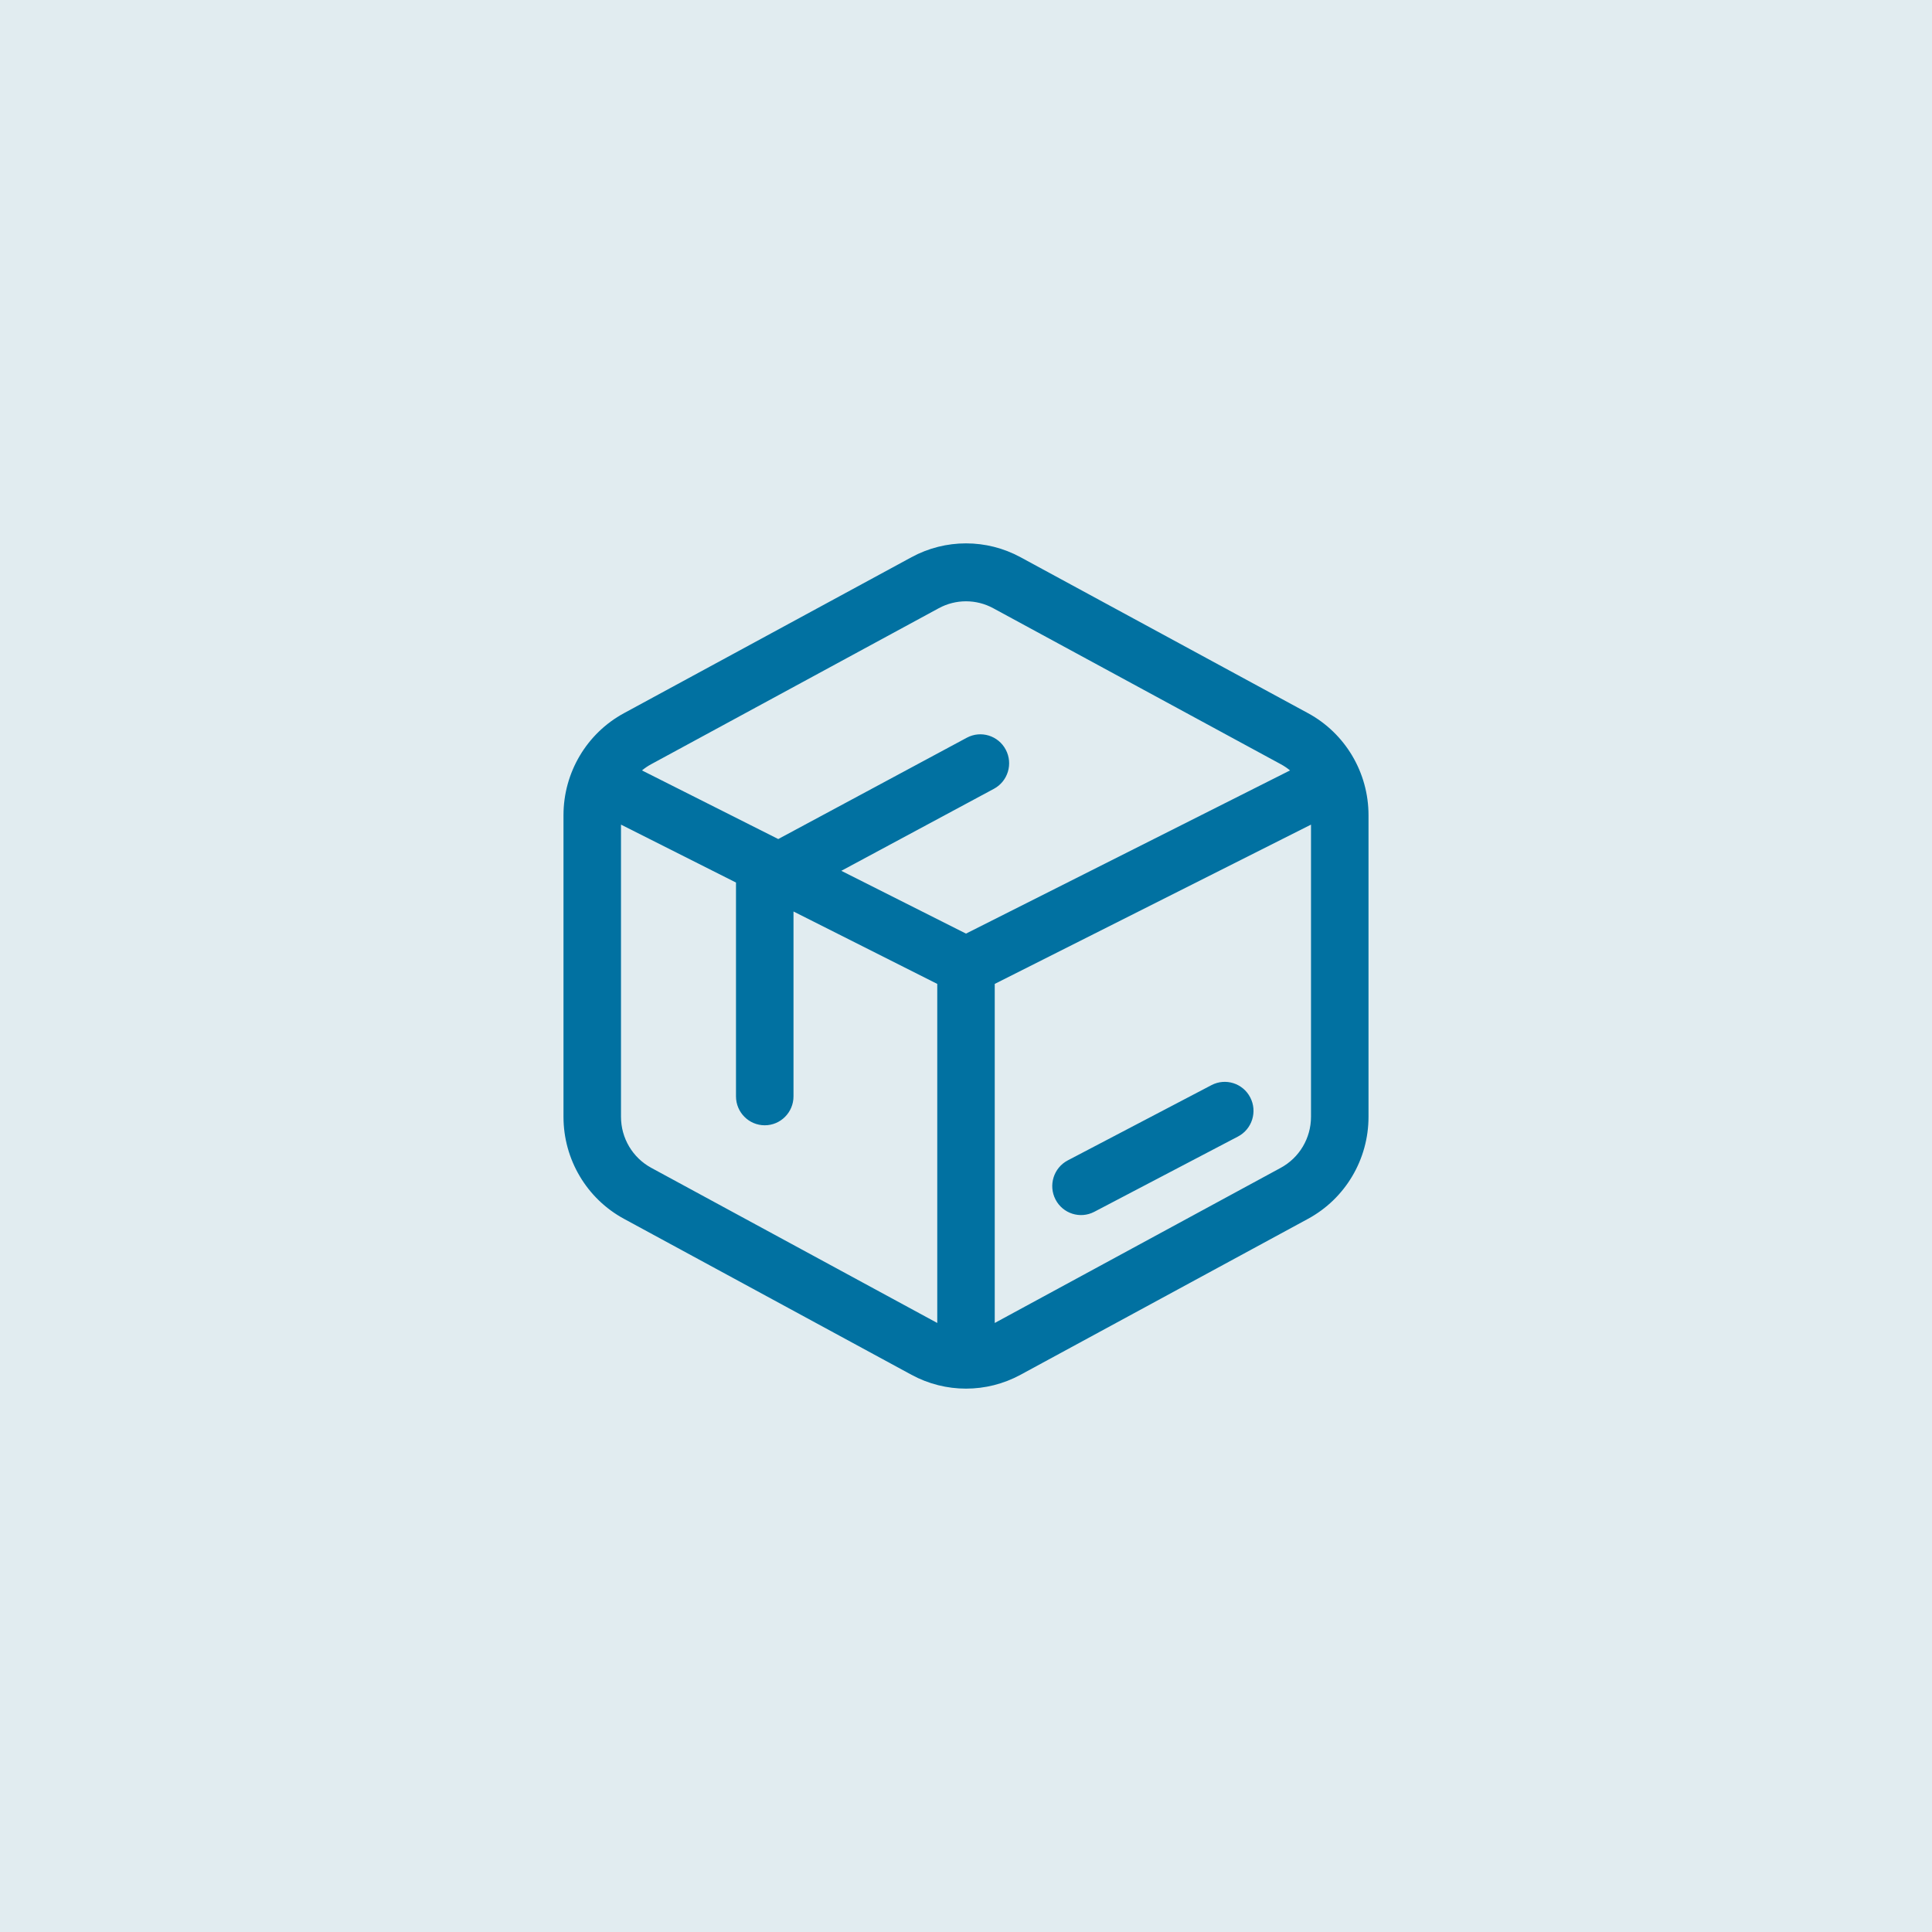 <svg width="56" height="56" viewBox="0 0 56 56" fill="none" xmlns="http://www.w3.org/2000/svg">
<rect width="56" height="56" fill="#E1ECF0"/>
<path d="M21.333 25.581L18 23.902V32.372C18 32.99 18.337 33.557 18.877 33.85L27.167 38.347V28.519L23 26.42V31.778C23 32.241 22.627 32.617 22.167 32.617C21.706 32.617 21.333 32.241 21.333 31.778V25.581ZM22.558 24.32L28.024 21.383C28.431 21.165 28.935 21.32 29.152 21.729C29.369 22.138 29.215 22.646 28.809 22.864L24.386 25.241L28 27.061L37.392 22.331C37.309 22.263 37.22 22.202 37.123 22.15L28.79 17.63C28.297 17.362 27.703 17.362 27.21 17.63L18.877 22.15C18.78 22.202 18.691 22.263 18.608 22.331L22.558 24.32ZM28.833 38.347L37.123 33.85C37.663 33.557 38 32.99 38 32.372V23.902L28.833 28.519V38.347ZM18.086 20.672L26.42 16.151C27.406 15.616 28.594 15.616 29.58 16.151L37.914 20.672C38.993 21.257 39.667 22.393 39.667 23.628V32.372C39.667 33.607 38.993 34.743 37.914 35.328L29.58 39.849C28.594 40.384 27.406 40.384 26.42 39.849L18.086 35.328C17.007 34.743 16.333 33.607 16.333 32.372V23.628C16.333 22.393 17.007 21.257 18.086 20.672ZM31.718 35.125C31.309 35.339 30.806 35.178 30.594 34.767C30.382 34.356 30.541 33.849 30.949 33.635L35.115 31.453C35.524 31.239 36.027 31.399 36.239 31.81C36.452 32.221 36.293 32.728 35.885 32.942L31.718 35.125Z" fill="#0171A1"/>
</svg>
